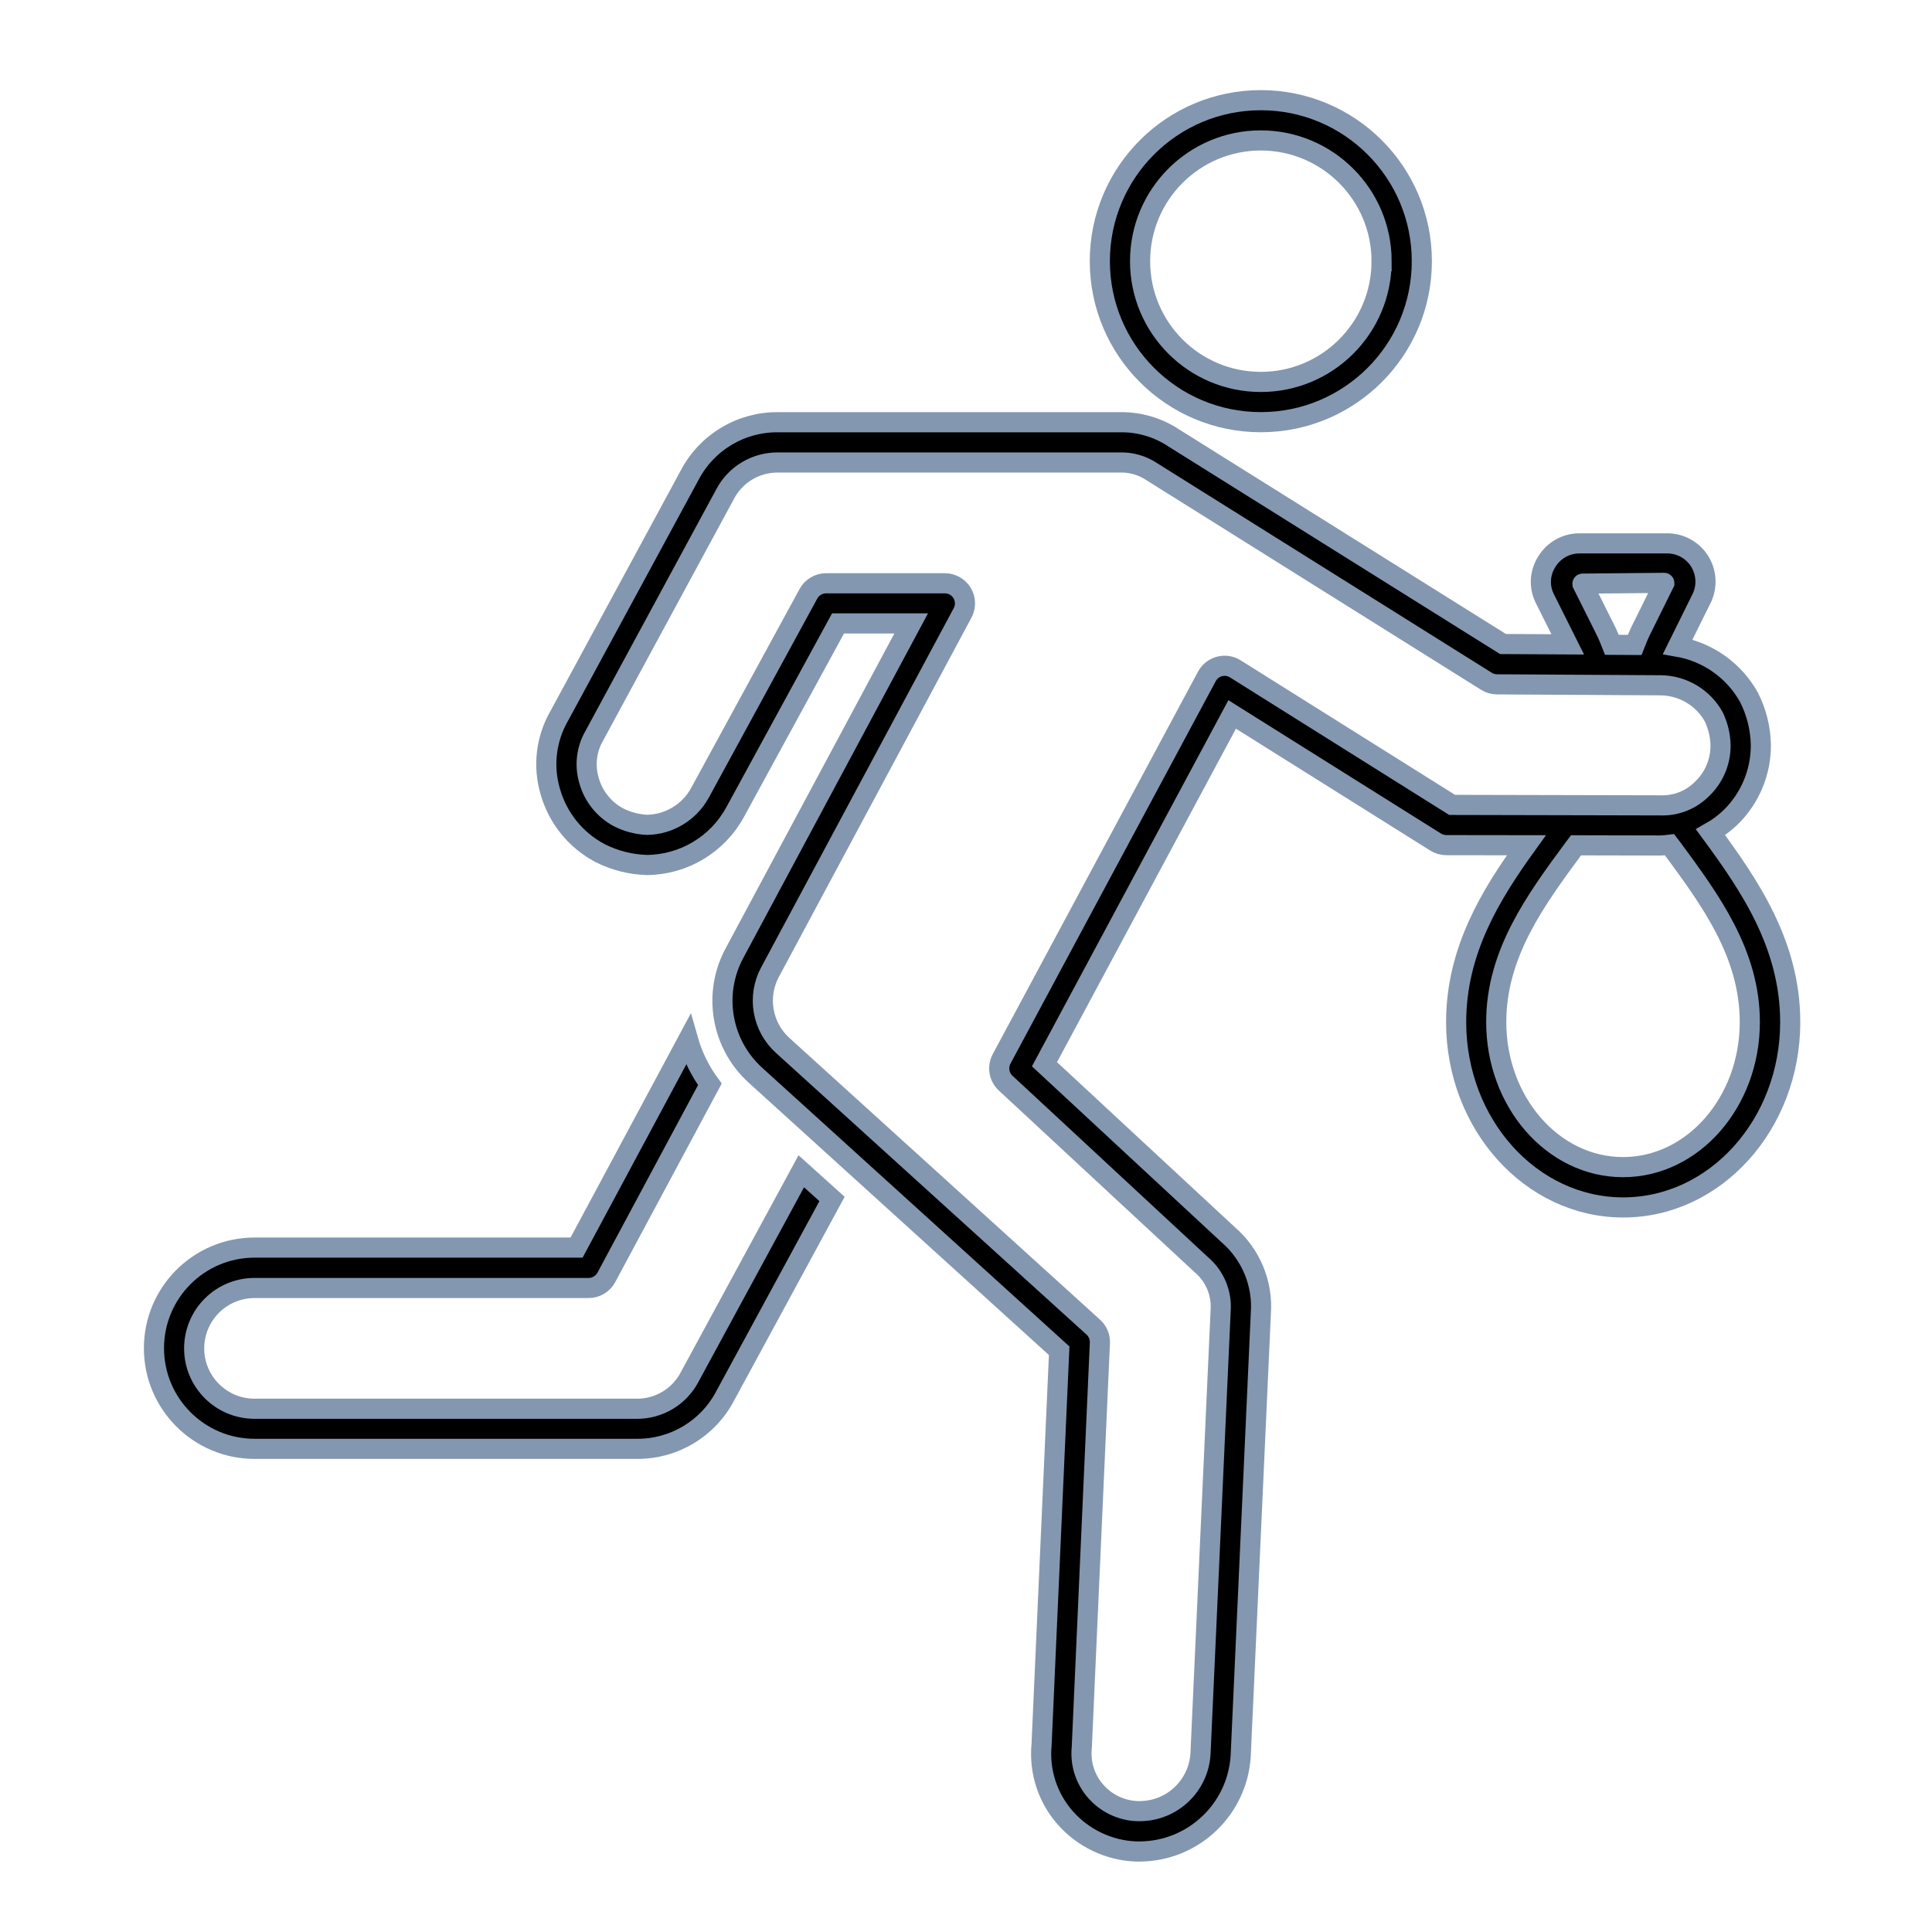 <svg viewBox="0 0 96 96" xmlns="http://www.w3.org/2000/svg" xmlns:xlink="http://www.w3.org/1999/xlink" id="Icons_Robber_M" overflow="hidden"><g id="Icons"><path d="M34.269 68.42C33.76 69.396 32.749 70.006 31.648 70L12.648 70C10.991 70 9.648 68.657 9.648 67 9.648 65.343 10.991 64 12.648 64L29.248 64C29.616 64 29.955 63.797 30.129 63.473L35.273 53.88C34.783 53.213 34.416 52.464 34.19 51.668L28.65 61.992 12.65 61.992C9.889 61.992 7.65 64.231 7.65 66.992 7.65 69.753 9.889 71.992 12.65 71.992L31.65 71.992C33.486 72.005 35.175 70.993 36.03 69.368L41.343 59.576 39.815 58.2Z" stroke="#8497B0"/><path d="M54.65 12.978C54.65 17.396 58.232 20.978 62.65 20.978 67.068 20.978 70.65 17.396 70.65 12.978 70.65 8.56 67.068 4.978 62.65 4.978 58.232 4.978 54.65 8.56 54.65 12.978ZM68.65 12.978C68.65 16.292 65.964 18.978 62.65 18.978 59.336 18.978 56.65 16.292 56.65 12.978 56.65 9.664 59.336 6.978 62.65 6.978 65.962 6.982 68.647 9.666 68.651 12.978Z" stroke="#8497B0"/><path d="M85.989 40.617C86.959 39.671 87.503 38.372 87.496 37.017 87.481 36.199 87.282 35.394 86.914 34.663 86.176 33.326 84.87 32.396 83.365 32.135L84.583 29.673C84.843 29.08 84.786 28.397 84.433 27.855 84.081 27.32 83.483 26.999 82.843 27L78.466 27C77.805 27.004 77.195 27.352 76.855 27.919 76.51 28.46 76.47 29.142 76.75 29.719L77.9 32.019 74.683 32.001 58.306 21.75C57.518 21.232 56.593 20.964 55.65 20.981L38.65 20.981C36.814 20.966 35.125 21.979 34.272 23.605L27.783 35.584C27.127 36.725 26.97 38.085 27.347 39.345 27.719 40.648 28.604 41.744 29.8 42.381 30.527 42.753 31.329 42.958 32.146 42.981 33.973 42.966 35.649 41.963 36.525 40.359L41.641 30.978 45.276 30.978 36.493 47.365C35.406 49.388 35.839 51.89 37.541 53.431L52.63 67.118 51.754 86.708C51.631 88.023 52.056 89.331 52.928 90.323 53.823 91.34 55.096 91.947 56.45 92L56.65 92C59.307 91.976 61.492 89.898 61.65 87.245L62.65 65.275C62.763 63.788 62.163 62.335 61.035 61.359L51.9 52.882 61.226 35.5 71.337 41.842C71.496 41.941 71.679 41.994 71.866 41.995L75.844 42C74.079 44.451 72.355 47.237 72.355 50.789 72.355 55.867 76.076 59.997 80.655 59.997 85.234 59.997 88.955 55.867 88.955 50.789 88.955 46.92 86.912 43.963 84.996 41.355 85.356 41.151 85.69 40.904 85.989 40.617ZM79.782 31.317 78.63 29.013C78.629 29.007 78.633 29.001 78.639 29 78.639 29 78.639 29 78.639 29L82.689 28.962C82.695 28.962 82.699 28.967 82.699 28.972 82.699 28.974 82.698 28.975 82.698 28.976L81.521 31.354C81.409 31.579 81.321 31.812 81.228 32.047L80.094 32.04C80 31.8 79.9 31.553 79.782 31.319ZM61.382 33.235C60.914 32.942 60.297 33.083 60.004 33.551 59.992 33.57 59.98 33.589 59.97 33.609L49.77 52.614C49.555 53.015 49.637 53.51 49.97 53.82L59.687 62.837C60.363 63.405 60.723 64.265 60.652 65.145L59.652 87.145C59.556 88.736 58.245 89.981 56.652 89.994L56.5 89.994C55.706 89.961 54.96 89.602 54.439 89.002 53.919 88.407 53.671 87.623 53.753 86.837L54.653 66.731C54.667 66.434 54.547 66.145 54.326 65.946L38.89 51.946C37.87 51.021 37.61 49.52 38.261 48.306L47.83 30.456C48.091 29.969 47.908 29.363 47.422 29.102 47.276 29.024 47.114 28.983 46.949 28.983L41.049 28.983C40.683 28.983 40.346 29.183 40.171 29.504L34.771 39.412C34.241 40.367 33.242 40.968 32.15 40.986 31.65 40.963 31.161 40.832 30.717 40.602 30.01 40.219 29.488 39.566 29.271 38.791 29.045 38.044 29.139 37.237 29.529 36.561L36.029 24.555C36.538 23.581 37.549 22.974 38.648 22.981L55.648 22.981C56.205 22.965 56.752 23.122 57.217 23.429L73.861 33.853C74.019 33.952 74.201 34.004 74.387 34.005L82.525 34.052 82.525 34.052C83.616 34.065 84.618 34.659 85.152 35.611 85.369 36.062 85.486 36.555 85.494 37.056 85.493 37.86 85.166 38.63 84.587 39.188 84.04 39.746 83.283 40.048 82.502 40.018L72.155 39.995ZM83.082 42.135C84.982 44.712 86.947 47.376 86.947 50.786 86.947 54.761 84.123 57.994 80.647 57.994 77.171 57.994 74.347 54.761 74.347 50.786 74.347 47.376 76.312 44.712 78.212 42.135L78.312 42.003 82.467 42.012C82.632 42.009 82.796 41.997 82.96 41.976Z" stroke="#8497B0"/></g></svg>